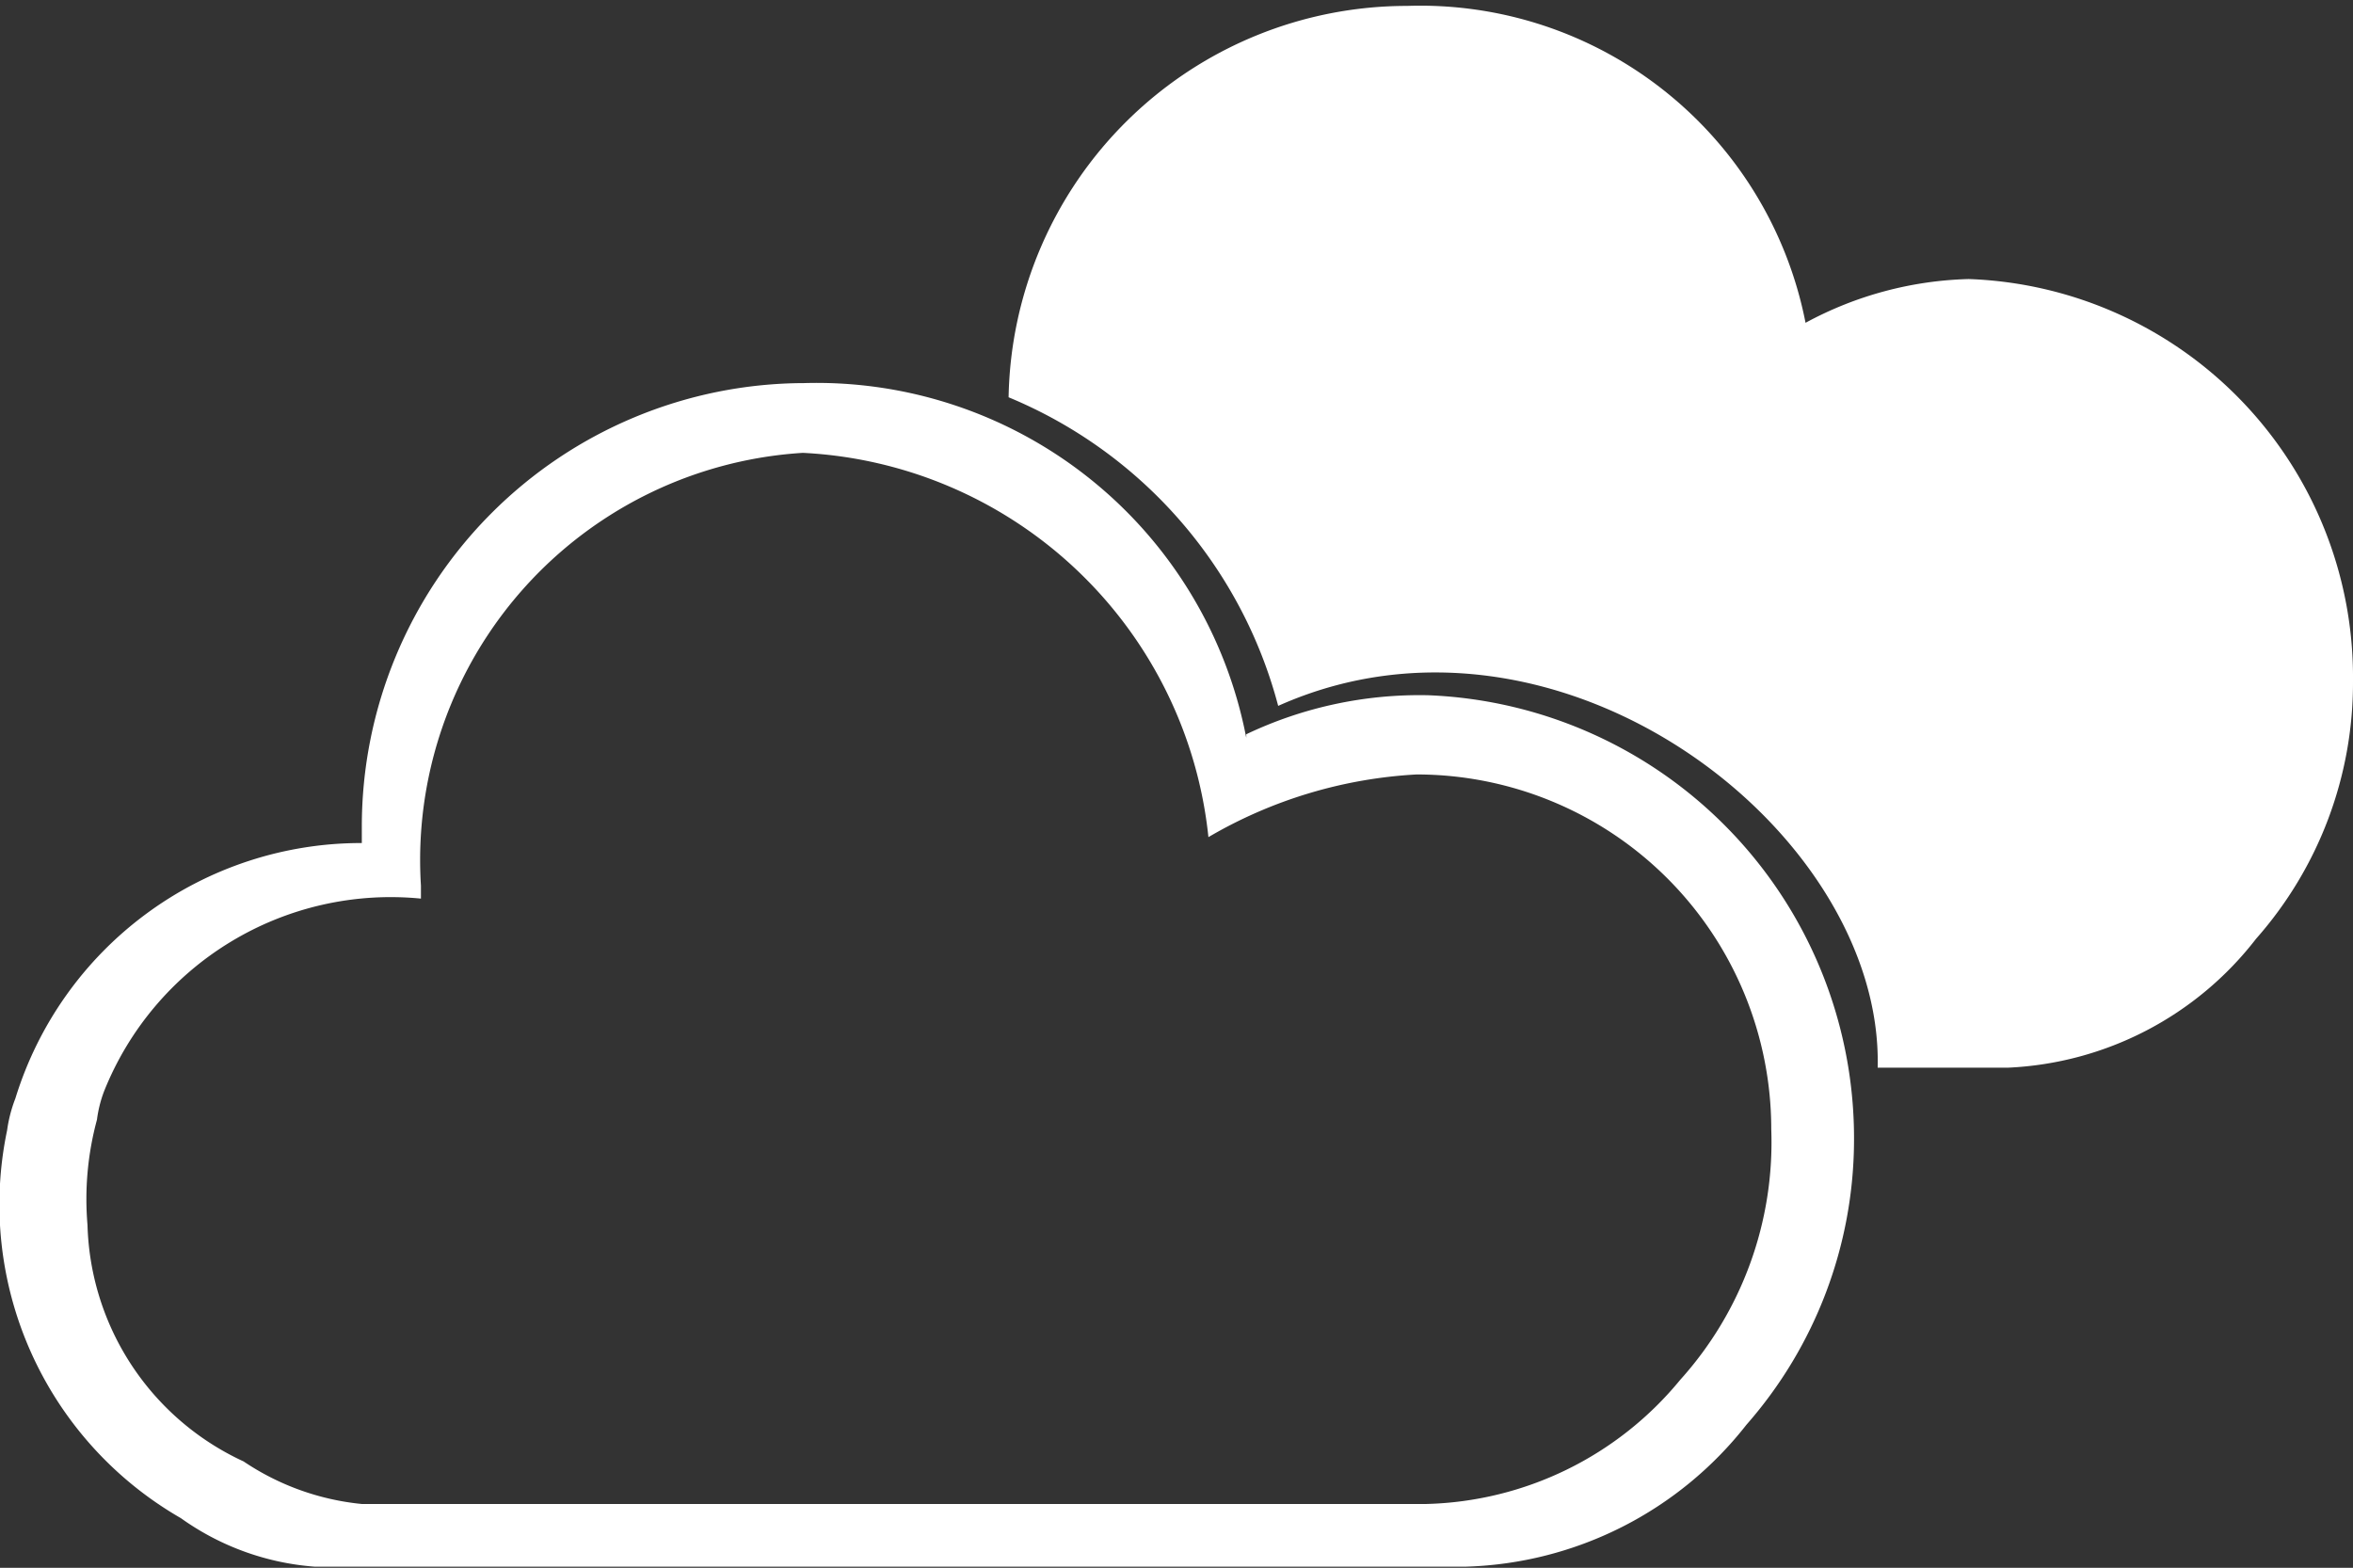 <svg id="图层_1" data-name="图层 1" xmlns="http://www.w3.org/2000/svg" viewBox="0 0 19.9 13.26"><rect x="0" y="0" width="19.9" height="13.26" fill="#333333" stroke="none"/><defs><style>.cls-1{fill:#fff;}</style></defs><title>阴</title><path class="cls-1" d="M19.1,11.58A2.81,2.81,0,0,1,17,12.67h-1.1v0c.05-2-2.7-4.12-5.07-3.06A3.9,3.9,0,0,0,8.55,7a3.37,3.37,0,0,1,3.37-3.31,3.32,3.32,0,0,1,3.37,2.68A3.06,3.06,0,0,1,16.67,6a3.37,3.37,0,0,1,3.25,3.4A3.27,3.27,0,0,1,19.1,11.58ZM10.56,9.85a3.41,3.41,0,0,1,1.54-.33,3.75,3.75,0,0,1,3.6,3.77,3.66,3.66,0,0,1-.91,2.4,3.13,3.13,0,0,1-2.37,1.2H2.68a2.23,2.23,0,0,1-1.13-.41A3.06,3.06,0,0,1,.08,13.2a1.19,1.19,0,0,1,.07-.27,3.06,3.06,0,0,1,2.93-2.16h0v-.14A3.75,3.75,0,0,1,6.82,6.88a3.7,3.7,0,0,1,3.74,3ZM6.81,7.47a3.45,3.45,0,0,0-3.23,3.66v.11h0A2.61,2.61,0,0,0,.9,12.87a1.05,1.05,0,0,0-.06.24A2.57,2.57,0,0,0,.76,14a2.27,2.27,0,0,0,1.32,2,2.17,2.17,0,0,0,1,.36h9a2.87,2.87,0,0,0,2.15-1.05A3,3,0,0,0,15,13.19a3,3,0,0,0-3-3,3.9,3.9,0,0,0-1.76.53A3.63,3.63,0,0,0,6.81,7.47Z" transform="translate(-0.02 -3.64)"/></svg>